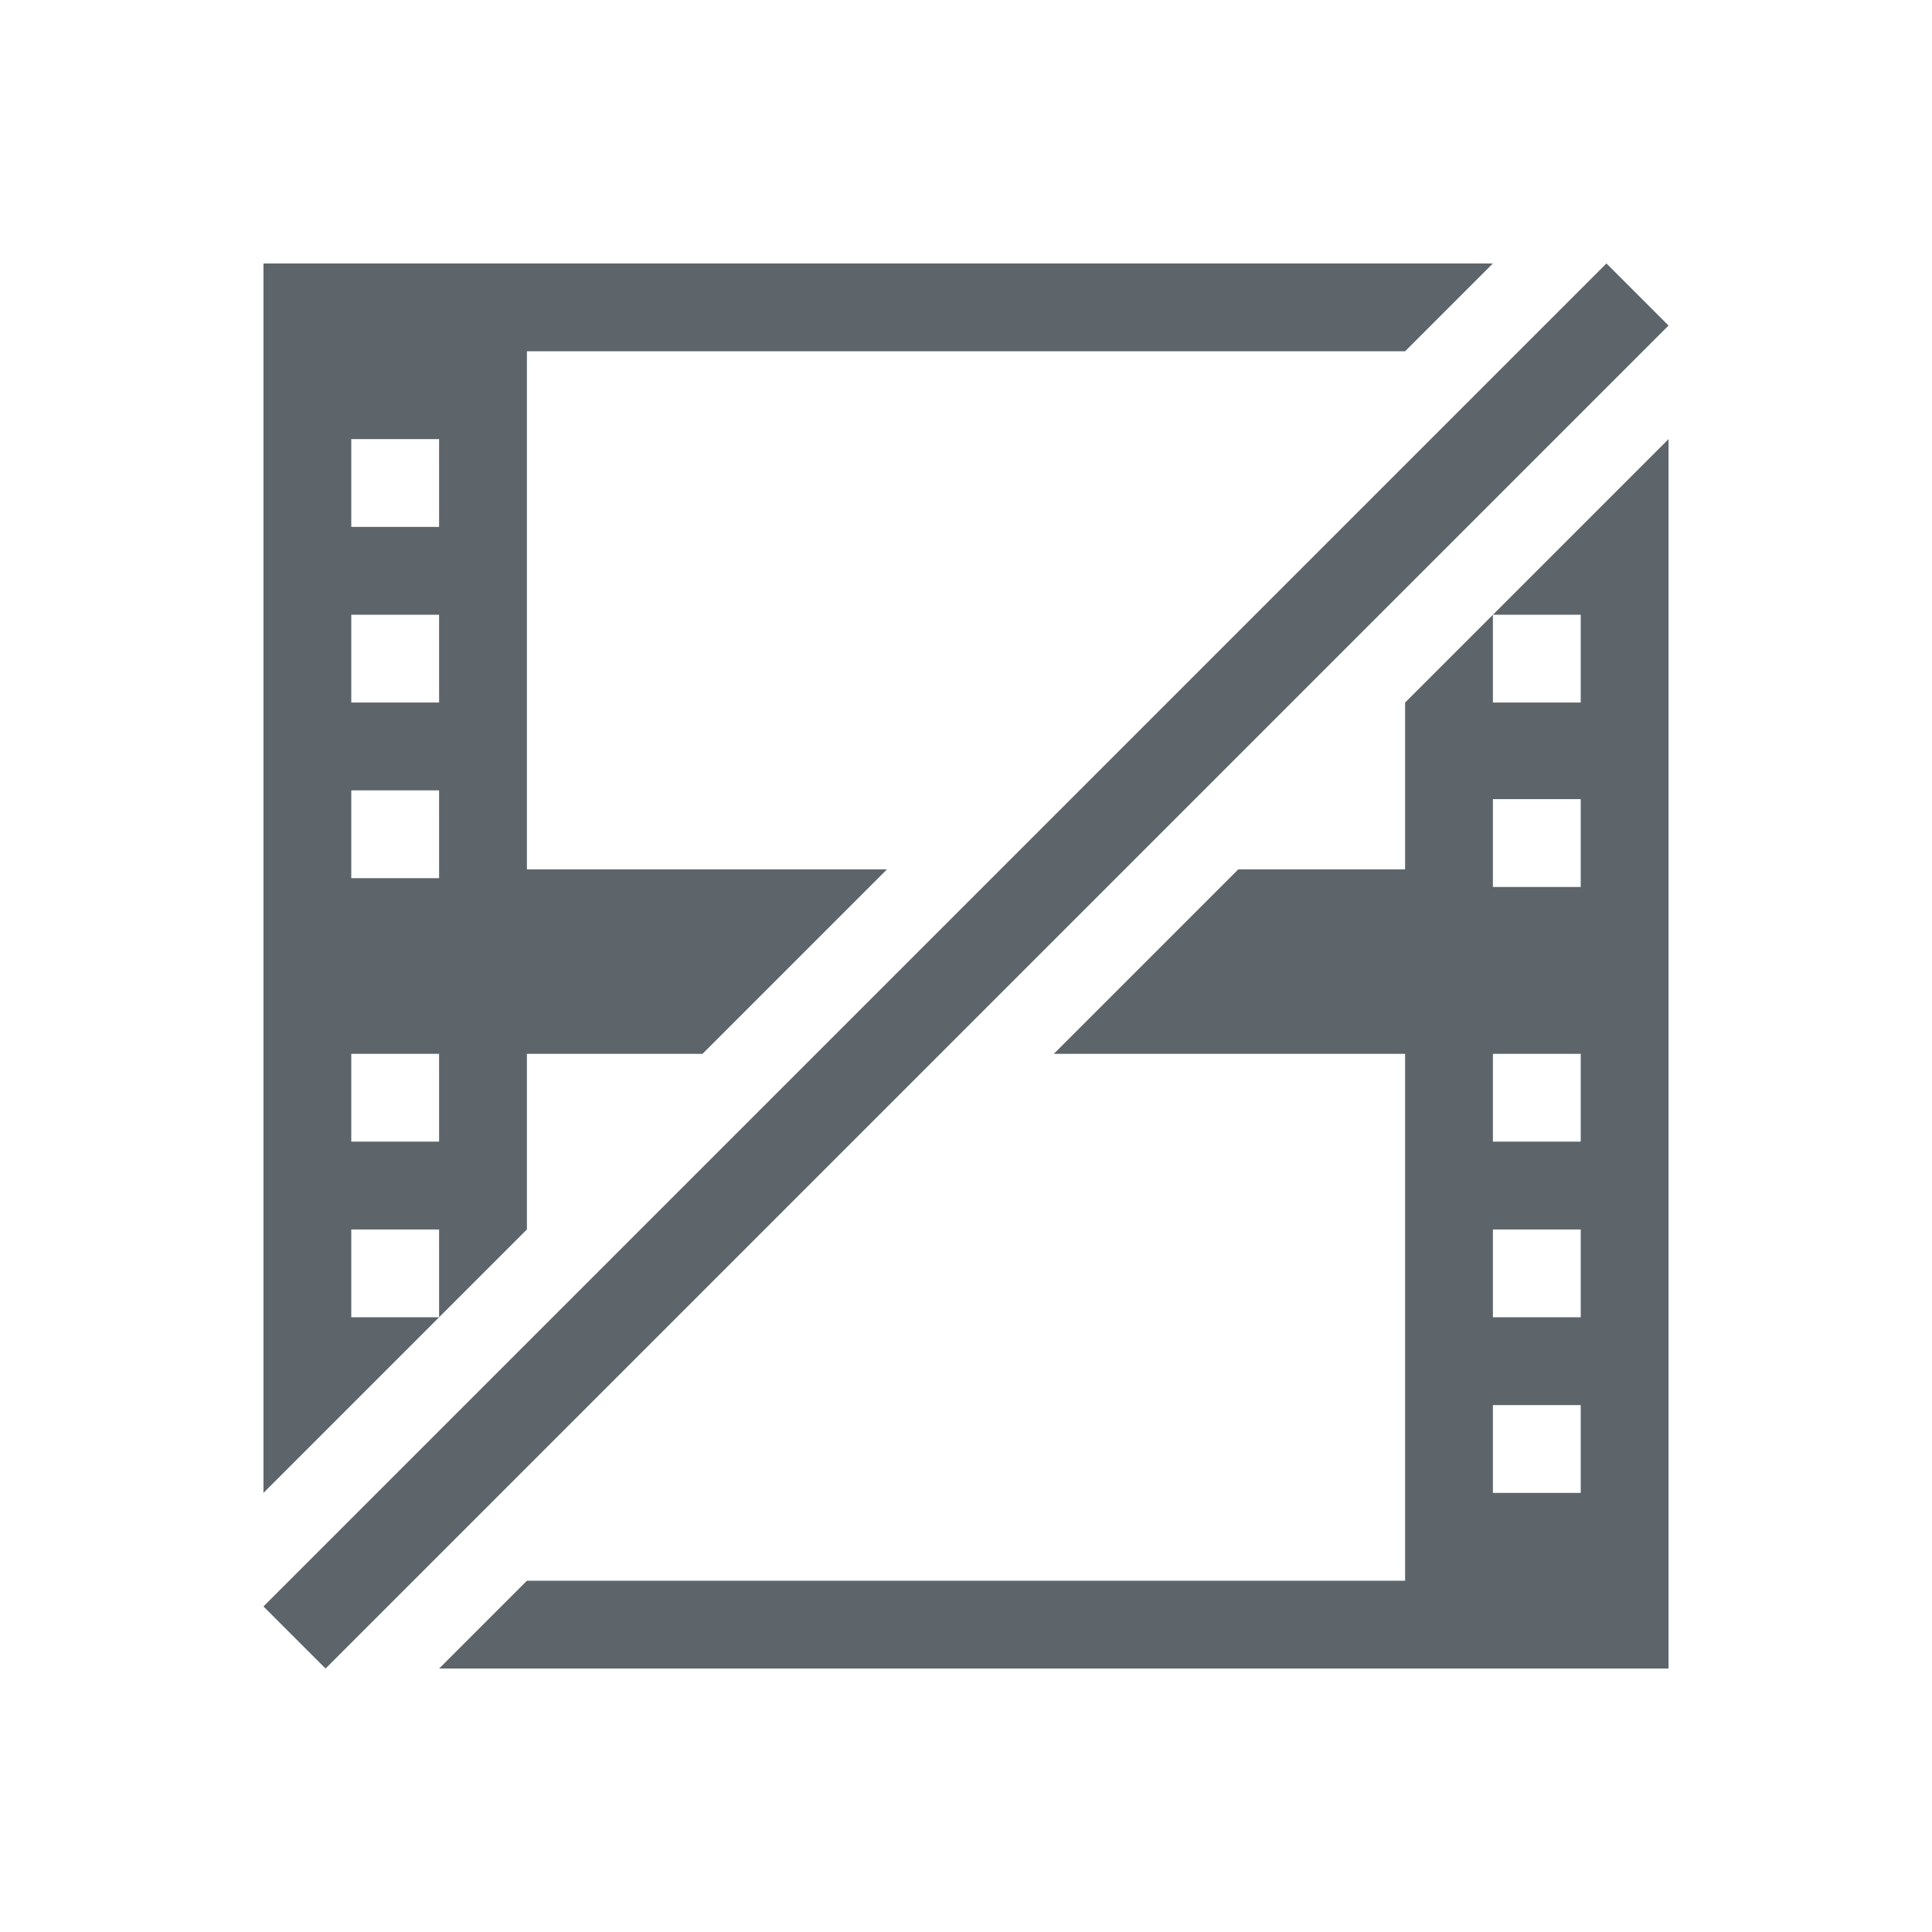 <svg xmlns="http://www.w3.org/2000/svg" viewBox="0 0 22 22"><path d="M3 3v14l1-1 1-1H4v-1h1v1l1-1v-2h2l2.1-2.1H6V4h10l1-1H3zm15.293 0L3 18.293l.707.707L19 3.707 18.293 3zM4 5h1v1H4V5zm15 0l-1 1-1 1h1v1h-1V7l-1 1v1.9h-1.9L12 12h4v6H6l-1 1h14V5zM4 7h1v1H4V7zm0 2h1v1H4V9zm13 .1h1v1h-1v-1zM4 12h1v1H4v-1zm13 0h1v1h-1v-1zm0 2h1v1h-1v-1zm0 2h1v1h-1v-1z" fill="currentColor" color="#5d656b"/></svg>